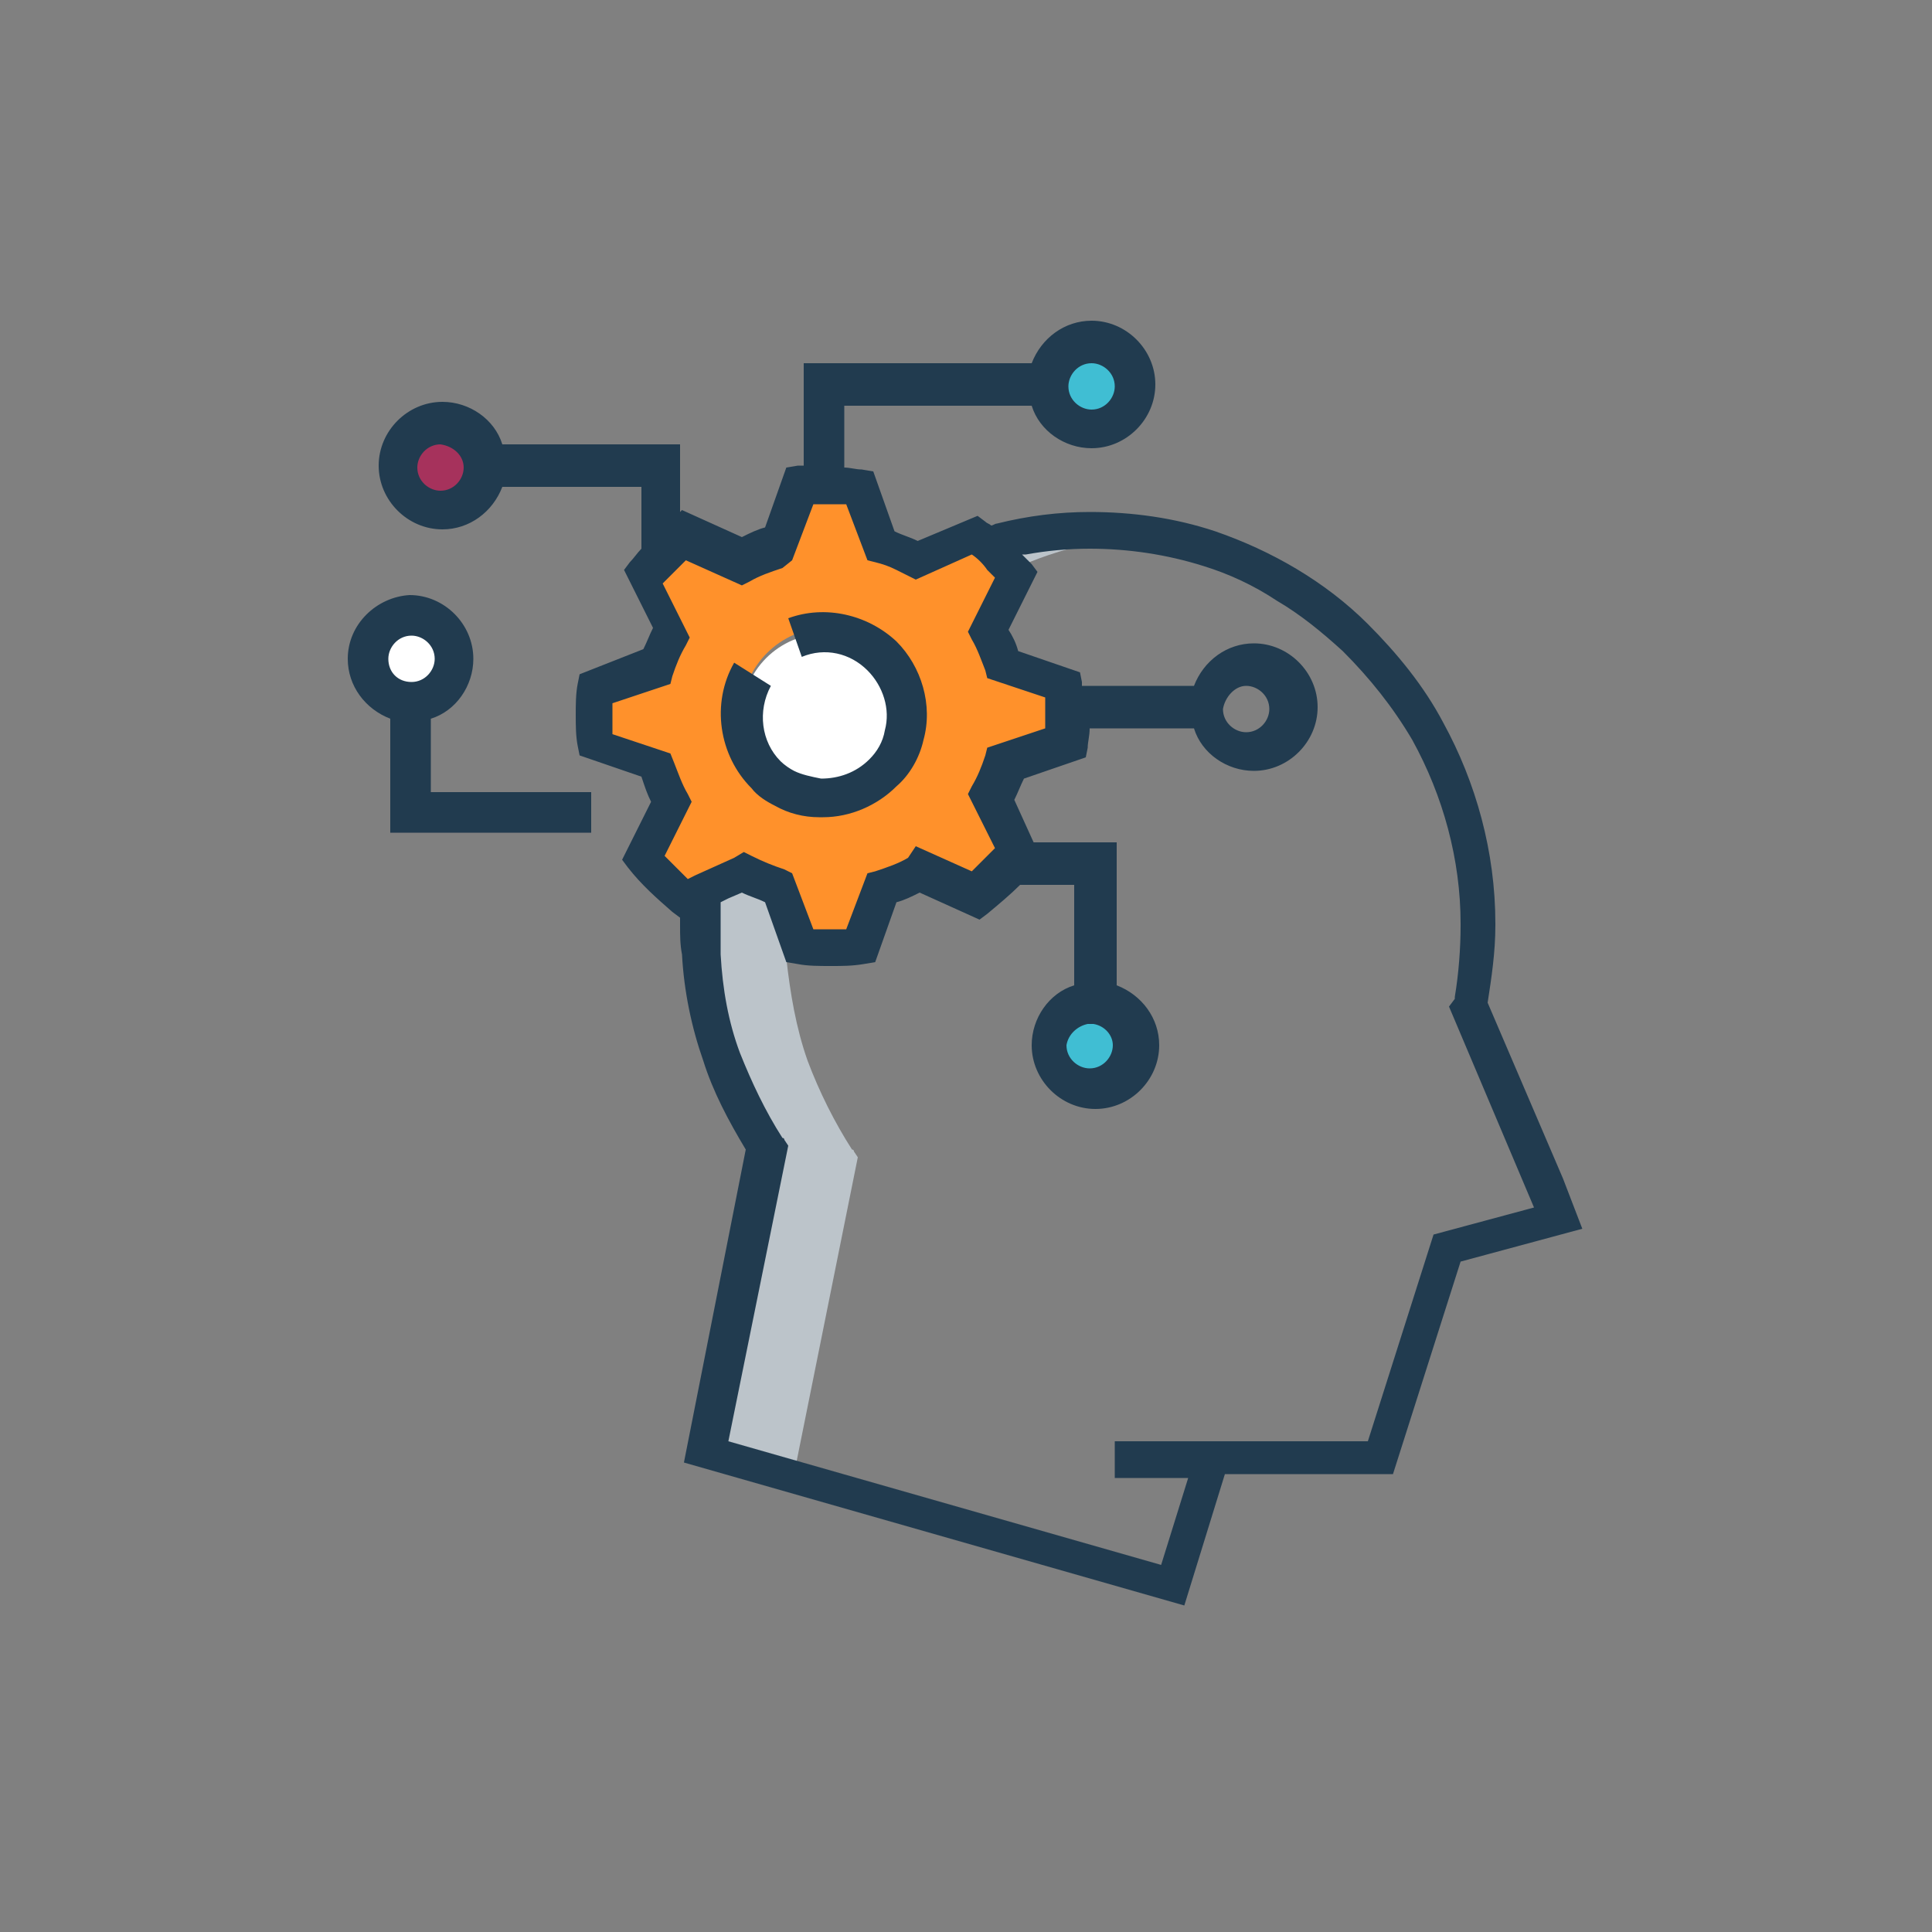 <?xml version="1.0" encoding="utf-8"?>
<!-- Generator: Adobe Illustrator 24.0.1, SVG Export Plug-In . SVG Version: 6.00 Build 0)  -->
<svg version="1.1" id="Layer_1" xmlns="http://www.w3.org/2000/svg" xmlns:xlink="http://www.w3.org/1999/xlink" x="0px" y="0px"
	 viewBox="0 0 100 100" style="enable-background:new 0 0 100 100;" xml:space="preserve">
<rect x="0" y="0" width="100" height="100" fill="#808080" stroke="none"/>
<style type="text/css">
	.st0{fill:#A6325C;}
	.st1{fill:#FF912B;}
	.st2{fill:#40BED3;}
	.st3{fill:#213B4F;}
	.st4{fill-rule:evenodd;clip-rule:evenodd;fill:#FF912B;}
	.st5{fill:#231F20;}
	.st6{fill:none;}
	.st7{fill:#E68429;}
	.st8{fill:#CC8035;}
	.st9{fill:#DBE0E3;}
	.st10{fill:#BCC4CA;}
	.st11{fill:#FFFFFF;}
	.st12{fill:#282D33;}
	.st13{fill:#E3E3E3;}
</style>
<g id="Icon9">
	<circle class="st2" cx="56.5" cy="20.1" r="2.2"/>
	<path class="st10" d="M44.4,59.9l-0.2-0.3c0,0,0-0.1-0.1-0.1c-0.9-1.4-1.7-3-2.3-4.6c-0.6-1.7-0.9-3.5-1.1-5.3c0-0.5-0.1-1-0.1-1.5
		c0-0.1,0-0.1,0-0.1v0c0-2.8,0.6-5.5,1.7-8.1c0.6-1.5,1.4-2.9,2.4-4.1c3.6-4.9,9-7.8,15-8.1c-1.1-0.2-2.2-0.3-3.3-0.3
		c-6.3,0-12.1,3-16,8.1c-0.9,1.3-1.7,2.7-2.4,4.1c-1.1,2.6-1.7,5.3-1.7,8.1v0c0,0.1,0,0.1,0,0.1c0,0.5,0,1,0.1,1.5
		c0.1,1.8,0.5,3.6,1.1,5.3c0.6,1.6,1.3,3.2,2.3,4.6c0,0,0,0.1,0.1,0.1l0.2,0.3l-3.2,16l23.5,6.7l0.3-0.9l-19.5-5.6L44.4,59.9z"/>
	<ellipse transform="matrix(0.985 -0.171 0.171 0.985 -3.816 4.272)" class="st0" cx="22.9" cy="24.3" rx="2.2" ry="2.2"/>
	<circle class="st2" cx="56.5" cy="54.2" r="2.2"/>
	<circle class="st11" cx="42.7" cy="37.1" r="4.3"/>
	<circle class="st11" cx="21.3" cy="34.1" r="2.2"/>
	<path class="st1" d="M34.2,39.8c0.2,0.6,0.4,1.3,0.8,1.9l-1.4,3c0.6,0.8,1.4,1.5,2.2,2.2l3-1.4c0.6,0.3,1.2,0.6,1.9,0.8l1.1,3.1
		c0.5,0.1,1,0.1,1.5,0.1c0.5,0,1,0,1.5-0.1l1.1-3.1c0.6-0.2,1.3-0.4,1.9-0.8l3,1.4c0.8-0.6,1.5-1.4,2.2-2.2l-1.4-3
		c0.3-0.6,0.6-1.2,0.8-1.9l3.1-1.1c0.1-0.5,0.1-1,0.1-1.5c0-0.5,0-1-0.1-1.5l-3.1-1.1c-0.2-0.6-0.4-1.3-0.8-1.9l1.4-3
		c-0.6-0.8-1.4-1.5-2.2-2.2l-3,1.4c-0.6-0.3-1.2-0.6-1.9-0.8l-1.1-3.1c-0.5-0.1-1-0.1-1.5-0.1c-0.5,0-1,0-1.5,0.1l-1.1,3.1
		c-0.6,0.2-1.3,0.4-1.9,0.8l-3-1.4c-0.8,0.6-1.5,1.4-2.2,2.2l1.4,3c-0.3,0.6-0.6,1.2-0.8,1.9l-3.1,1.1c-0.1,0.5-0.1,1-0.1,1.5
		c0,0.5,0,1,0.1,1.5L34.2,39.8z M38.4,36.9c0-2.4,2-4.4,4.4-4.4c2.4,0,4.4,2,4.4,4.4c0,2.4-2,4.4-4.4,4.4
		C40.4,41.3,38.4,39.4,38.4,36.9z"/>
	<path class="st3" d="M39.9,35.5c-0.7,1.3-0.5,2.9,0.5,3.9c0.2,0.2,0.5,0.4,0.7,0.5c0.4,0.2,0.9,0.3,1.4,0.4c0.9,0,1.8-0.3,2.5-1
		c0.4-0.4,0.7-0.9,0.8-1.5c0.3-1.1-0.1-2.3-0.9-3.1c-0.9-0.9-2.2-1.2-3.4-0.7l-0.7-2c1.9-0.7,4.1-0.2,5.6,1.2
		c1.3,1.3,1.9,3.3,1.4,5.1c-0.2,0.9-0.7,1.8-1.4,2.4c-1,1-2.4,1.6-3.8,1.6c-0.1,0-0.2,0-0.2,0c-0.8,0-1.6-0.2-2.3-0.6
		c-0.4-0.2-0.9-0.5-1.2-0.9c-1.7-1.7-2.1-4.4-0.9-6.5L39.9,35.5z"/>
	<path class="st3" d="M18,34.1c0,1.4,0.9,2.6,2.2,3.1v5.9h10.4V41h-8.3v-3.8c1.3-0.4,2.2-1.7,2.2-3.1c0-1.8-1.5-3.3-3.3-3.3
		C19.5,30.9,18,32.3,18,34.1z M20.1,34.1c0-0.6,0.5-1.2,1.2-1.2c0.6,0,1.2,0.5,1.2,1.2c0,0.6-0.5,1.2-1.2,1.2
		C20.6,35.3,20.1,34.8,20.1,34.1z"/>
	<path class="st3" d="M33.7,41.5l-1.5,3l0.3,0.4c0.7,0.9,1.5,1.6,2.3,2.3l0.4,0.3l0,0c0,0.1,0,0.1,0,0.2c0,0,0,0.1,0,0.1
		c0,0,0,0.1,0,0.1c0,0.5,0,1,0.1,1.5c0.1,1.9,0.5,3.8,1.1,5.5c0.5,1.6,1.3,3.1,2.2,4.6l-3.2,16.2l25.9,7.4l2.1-6.8h8.7l3.5-11
		l6.3-1.7L80.9,61L77,51.9c0.2-1.3,0.4-2.6,0.4-4c0,0,0-0.1,0-0.1c0-3.7-1-7.3-2.7-10.4c-1-1.9-2.4-3.6-3.9-5.1
		c-2.2-2.2-5-3.8-7.9-4.8c-2.1-0.7-4.3-1-6.5-1c-1.6,0-3.2,0.2-4.8,0.6c-0.1,0-0.2,0.1-0.3,0.1c-0.1-0.1-0.2-0.1-0.3-0.2l-0.4-0.3
		L47.5,28c-0.4-0.2-0.8-0.3-1.2-0.5l-1.1-3.1l-0.6-0.1c-0.3,0-0.6-0.1-0.9-0.1v-3.2h9.7c0.4,1.3,1.7,2.2,3.1,2.2
		c1.8,0,3.3-1.5,3.3-3.3c0-1.8-1.5-3.3-3.3-3.3c-1.4,0-2.6,0.9-3.1,2.2H41.6v5.3c-0.1,0-0.2,0-0.3,0l-0.6,0.1l-1.1,3.1
		c-0.4,0.1-0.8,0.3-1.2,0.5l-3.1-1.4l-0.1,0.1v-3.5H26c-0.4-1.3-1.7-2.2-3.1-2.2c-1.8,0-3.3,1.5-3.3,3.3c0,1.8,1.5,3.3,3.3,3.3
		c1.4,0,2.6-0.9,3.1-2.2h7.2v3.2c-0.2,0.2-0.4,0.5-0.6,0.7l-0.3,0.4l1.5,3c-0.2,0.4-0.3,0.7-0.5,1.1L30,34.9l-0.1,0.5
		c-0.1,0.5-0.1,1.1-0.1,1.6c0,0.5,0,1.1,0.1,1.6l0.1,0.5l3.2,1.1C33.4,40.8,33.5,41.1,33.7,41.5z M24,24.2c0,0.6-0.5,1.2-1.2,1.2
		c-0.6,0-1.2-0.5-1.2-1.2c0-0.6,0.5-1.2,1.2-1.2C23.5,23.1,24,23.6,24,24.2z M55.3,20c0-0.6,0.5-1.2,1.2-1.2c0.6,0,1.2,0.5,1.2,1.2
		c0,0.6-0.5,1.2-1.2,1.2C55.9,21.2,55.3,20.7,55.3,20z M37.3,47.9c0,0,0-0.1,0-0.1v0c0-0.3,0-0.6,0-0.8c0-0.1,0-0.2,0-0.3l0.4-0.2
		l0.7-0.3c0.4,0.2,0.8,0.3,1.2,0.5l1.1,3.1l0.6,0.1c0.5,0.1,1.1,0.1,1.7,0.1c0.6,0,1.1,0,1.7-0.1l0.6-0.1l1.1-3.1
		c0.4-0.1,0.8-0.3,1.2-0.5l3.1,1.4l0.4-0.3c0.6-0.5,1.2-1,1.7-1.5v0h2.8V51c-1.3,0.4-2.2,1.7-2.2,3.1c0,1.8,1.5,3.3,3.3,3.3
		s3.3-1.5,3.3-3.3c0-1.4-0.9-2.6-2.2-3.1v-7.4h-4.3l-1-2.2c0.2-0.4,0.3-0.7,0.5-1.1l3.2-1.1l0.1-0.5c0-0.3,0.1-0.6,0.1-1h5.4
		c0.4,1.3,1.7,2.2,3.1,2.2c1.8,0,3.3-1.5,3.3-3.3c0-1.8-1.5-3.3-3.3-3.3c-1.4,0-2.6,0.9-3.1,2.2H56c0-0.1,0-0.1,0-0.2l-0.1-0.5
		l-3.2-1.1c-0.1-0.4-0.3-0.8-0.5-1.1l1.5-3l-0.3-0.4c-0.1-0.1-0.1-0.1-0.2-0.2c-0.1-0.1-0.2-0.2-0.3-0.3c0.1,0,0.1,0,0.2,0
		c1.1-0.2,2.2-0.3,3.3-0.3c2,0,4,0.3,5.9,0.9c1.3,0.4,2.6,1,3.8,1.8c1.2,0.7,2.3,1.6,3.4,2.6c1.4,1.4,2.6,2.9,3.6,4.6
		c1.6,2.9,2.5,6.2,2.5,9.5l0,0v0.1c0,1.2-0.1,2.5-0.3,3.7l0,0c0,0.1,0,0.1,0,0.1L75,52.1l4.4,10.4l-5.2,1.4l-3.4,10.7h-8v0h-5.1v1.9
		h3.8l-1.4,4.5l-22.4-6.4l3.1-15.3l-0.2-0.3c0,0,0-0.1-0.1-0.1c-0.9-1.4-1.6-2.9-2.2-4.4c-0.6-1.6-0.9-3.3-1-5.1
		C37.3,48.9,37.3,48.4,37.3,47.9z M64.5,35.5c0.6,0,1.2,0.5,1.2,1.2c0,0.6-0.5,1.2-1.2,1.2c-0.6,0-1.2-0.5-1.2-1.2
		C63.4,36.1,63.9,35.5,64.5,35.5z M56.3,53h0.3c0.6,0.1,1,0.6,1,1.1c0,0.6-0.5,1.2-1.2,1.2c-0.6,0-1.2-0.5-1.2-1.2
		C55.3,53.5,55.8,53.1,56.3,53z M34.4,44.3l1.4-2.8l-0.2-0.4c-0.3-0.5-0.5-1.1-0.7-1.6L34.7,39l-3-1c0-0.3,0-0.6,0-0.8
		c0-0.3,0-0.6,0-0.8l3-1l0.1-0.4c0.2-0.6,0.4-1.1,0.7-1.6l0.2-0.4l-1.4-2.8c0.4-0.4,0.8-0.8,1.2-1.2l2.9,1.3l0.4-0.2
		c0.5-0.3,1.1-0.5,1.7-0.7L41,29l1.1-2.9c0.6,0,1.2,0,1.7,0l1.1,2.9l0.4,0.1c0.4,0.1,0.7,0.2,1.1,0.4c0.2,0.1,0.4,0.2,0.6,0.3
		l0.4,0.2l2.9-1.3c0.3,0.2,0.6,0.5,0.8,0.8c0.1,0.1,0.3,0.3,0.4,0.4l-1.4,2.8l0.2,0.4c0.3,0.5,0.5,1.1,0.7,1.6l0.1,0.4l3,1
		c0,0.3,0,0.6,0,0.8c0,0.3,0,0.6,0,0.8l-3,1l-0.1,0.4c-0.2,0.6-0.4,1.1-0.7,1.6l-0.2,0.4l1.4,2.8c-0.4,0.4-0.8,0.8-1.2,1.2l-2.9-1.3
		L47,44.4c-0.5,0.3-1.1,0.5-1.7,0.7l-0.4,0.1l-1.1,2.9c-0.6,0-1.2,0-1.7,0L41,45.2L40.6,45c-0.6-0.2-1.1-0.4-1.7-0.7l-0.4-0.2
		L38,44.4l-2,0.9l-0.4,0.2C35.2,45.1,34.8,44.7,34.4,44.3z"/>
</g>
</svg>

